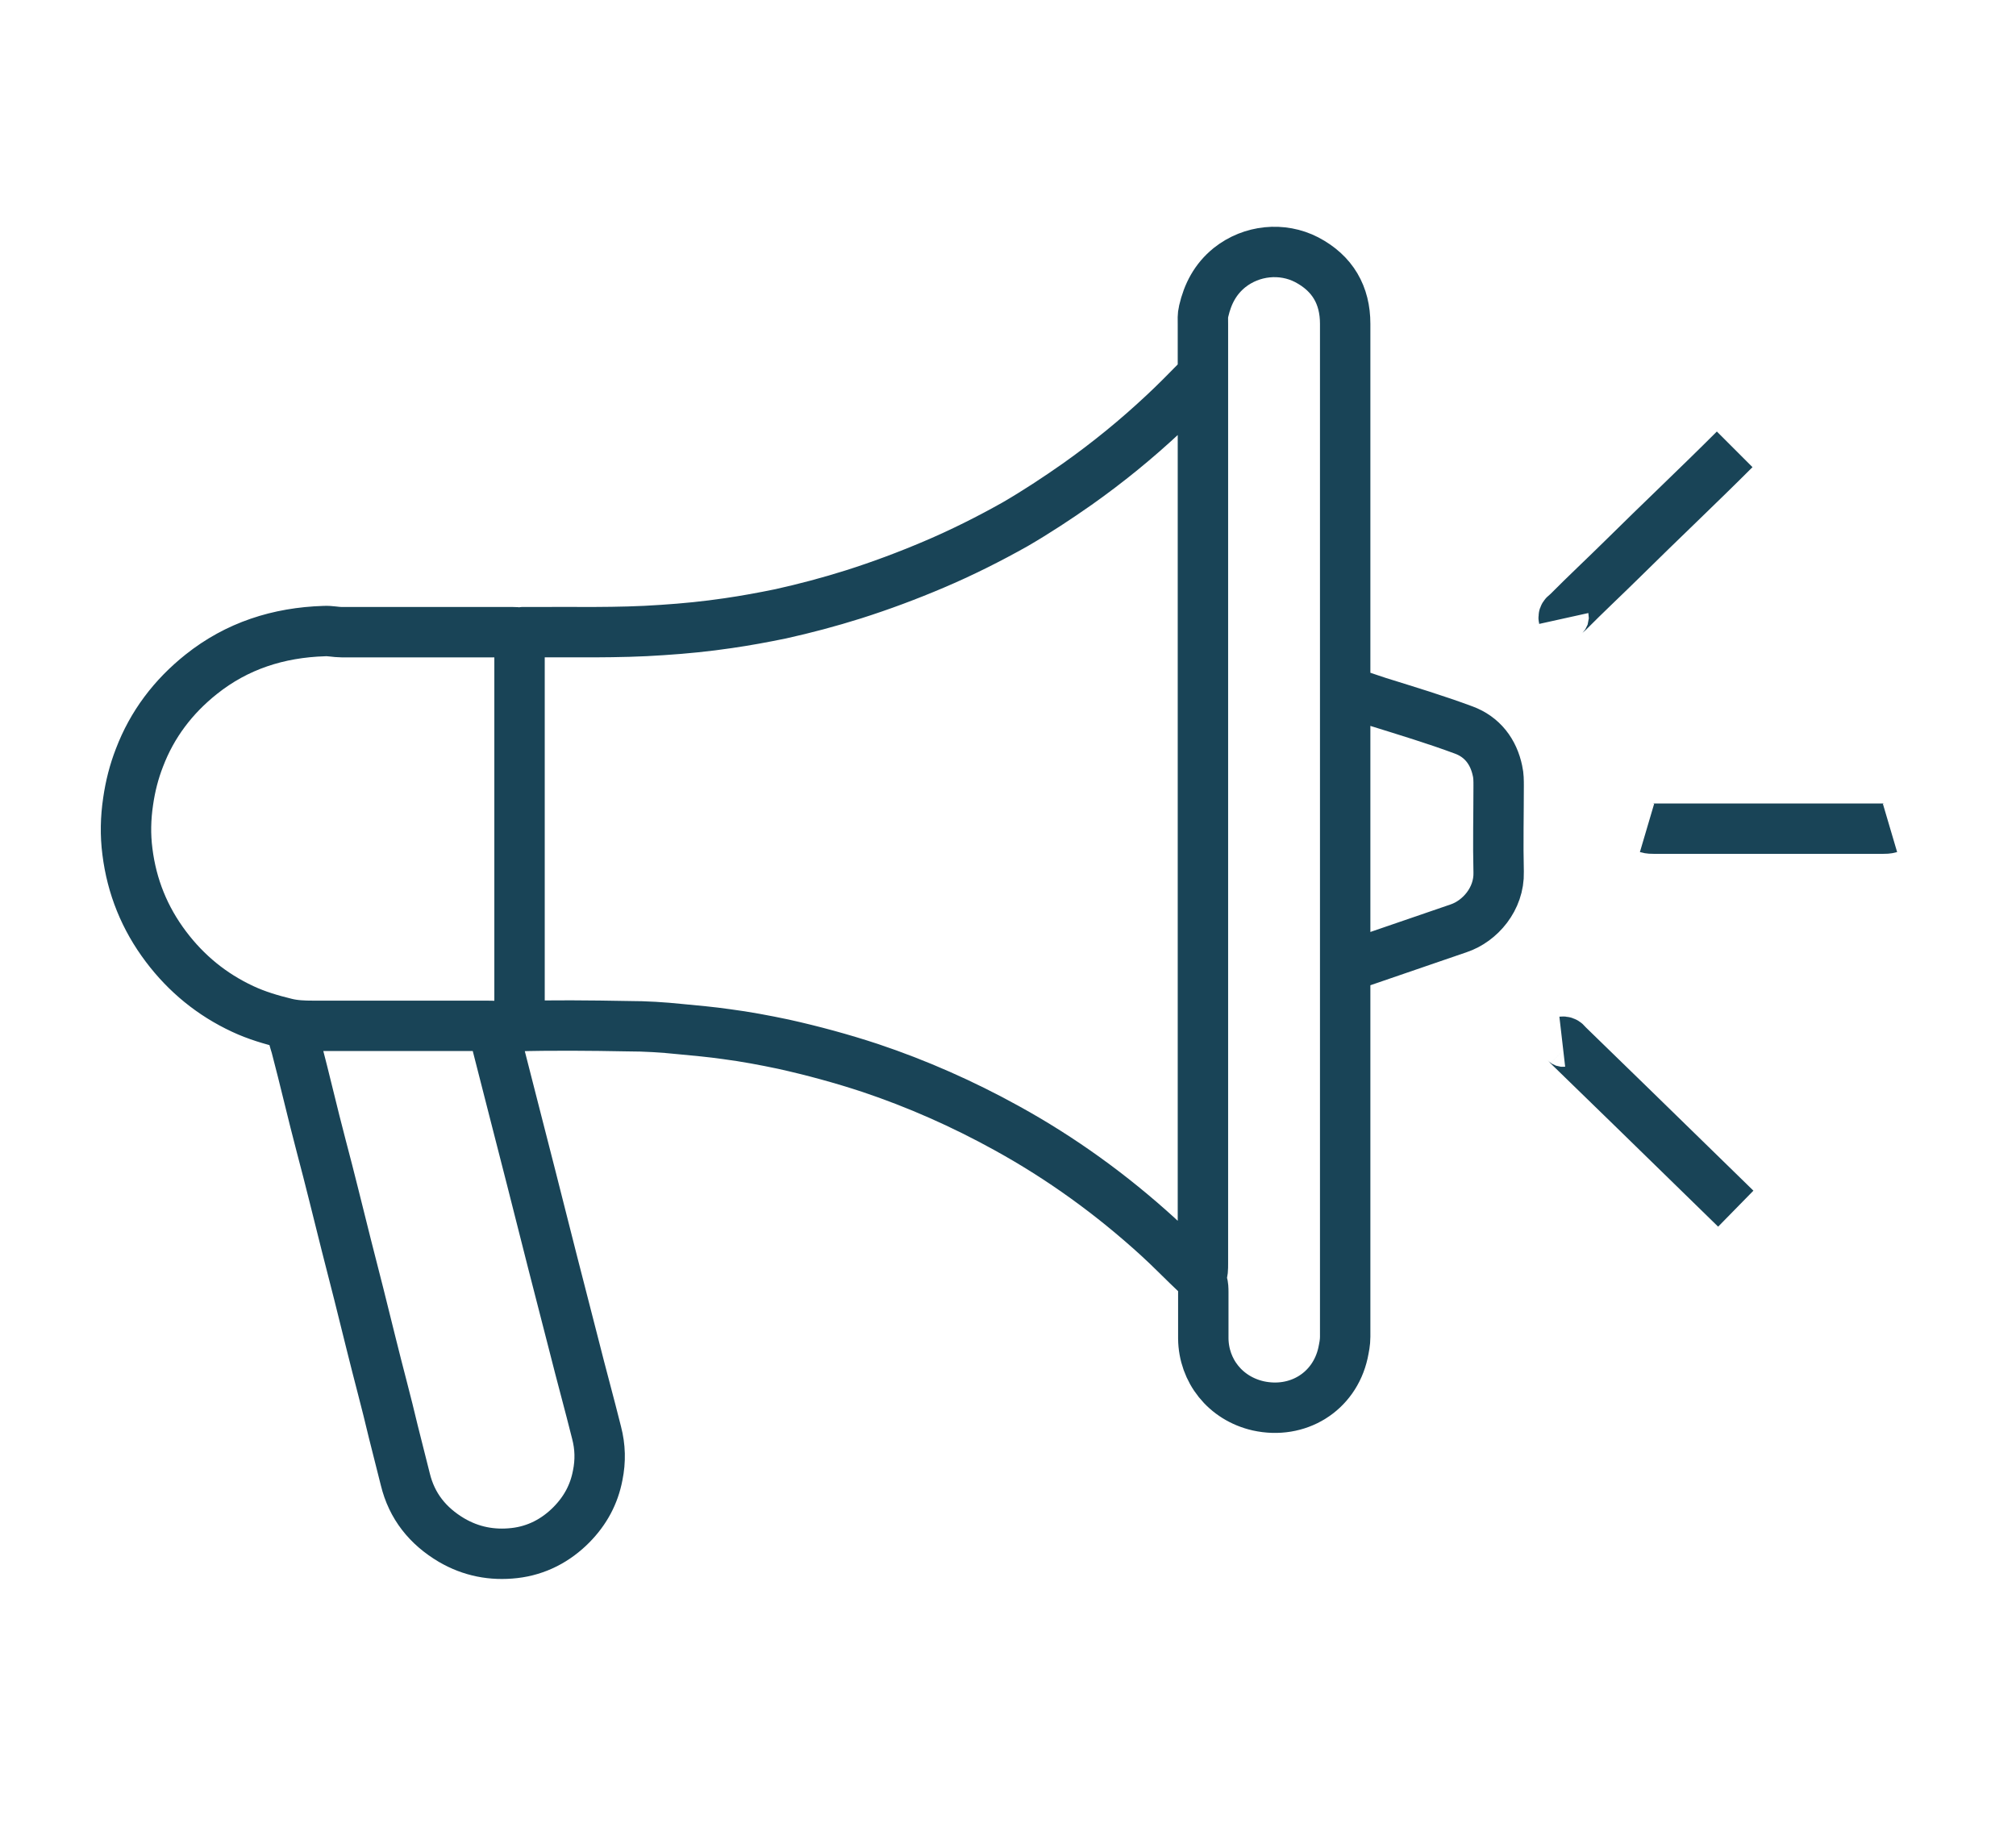 <svg width="48" height="44" viewBox="0 0 48 44" fill="none" xmlns="http://www.w3.org/2000/svg">
<path d="M11.755 24.463C11.755 24.463 11.755 24.531 11.755 24.557C12.049 25.723 12.352 26.879 12.647 28.045C12.984 29.382 13.322 30.71 13.668 32.047C13.842 32.741 14.032 33.426 14.205 34.12C14.292 34.455 14.301 34.789 14.231 35.132C14.145 35.586 13.937 35.971 13.608 36.306C13.236 36.683 12.777 36.923 12.248 36.983C11.72 37.043 11.218 36.948 10.75 36.674C10.187 36.34 9.806 35.869 9.65 35.226C9.555 34.849 9.46 34.472 9.365 34.095C9.2 33.392 9.009 32.698 8.836 31.995C8.646 31.215 8.447 30.436 8.247 29.656C8.048 28.867 7.858 28.079 7.65 27.299C7.442 26.511 7.26 25.714 7.052 24.925C7.009 24.763 6.931 24.6 6.966 24.42M12.361 15.071C12.309 15.054 12.257 15.054 12.205 15.054C10.845 15.054 9.494 15.054 8.135 15.054C7.996 15.054 7.858 15.019 7.719 15.028C6.628 15.062 5.641 15.379 4.792 16.056C4.125 16.587 3.623 17.247 3.32 18.044C3.19 18.378 3.103 18.721 3.051 19.081C2.991 19.484 2.982 19.878 3.034 20.281C3.138 21.112 3.441 21.866 3.952 22.543C4.437 23.186 5.043 23.683 5.779 24.026C6.108 24.18 6.455 24.283 6.81 24.369C7.018 24.42 7.234 24.428 7.442 24.428C8.819 24.428 10.196 24.428 11.573 24.428C11.789 24.428 12.014 24.446 12.231 24.437C13.14 24.411 14.05 24.42 14.959 24.437C15.374 24.437 15.781 24.463 16.197 24.506C16.561 24.54 16.933 24.574 17.297 24.626C17.756 24.686 18.206 24.771 18.657 24.866C19.349 25.02 20.042 25.208 20.718 25.431C21.843 25.808 22.926 26.288 23.965 26.862C25.273 27.582 26.468 28.448 27.568 29.45C27.888 29.741 28.183 30.05 28.494 30.341C28.641 30.479 28.65 30.607 28.65 30.77C28.65 31.138 28.65 31.507 28.65 31.875C28.659 32.638 29.17 33.298 29.958 33.478C30.893 33.684 31.768 33.152 31.976 32.218C32.002 32.09 32.028 31.97 32.028 31.832C32.028 28.953 32.028 26.065 32.028 23.186V16.665C32.028 13.682 32.028 10.692 32.028 7.71C32.028 7.033 31.733 6.51 31.11 6.184C30.529 5.884 29.802 5.953 29.274 6.373C28.936 6.647 28.754 6.998 28.659 7.41C28.633 7.513 28.641 7.615 28.641 7.718C28.641 8.07 28.641 8.421 28.641 8.764C28.641 15.876 28.641 22.989 28.641 30.093C28.641 30.204 28.641 30.316 28.598 30.419M28.616 9.004C28.616 9.004 28.564 9.012 28.529 9.038C28.26 9.312 27.983 9.595 27.706 9.852C27.057 10.46 26.373 11.017 25.645 11.532C25.169 11.866 24.675 12.191 24.173 12.483C23.549 12.834 22.9 13.16 22.233 13.443C21.61 13.708 20.969 13.948 20.319 14.154C19.748 14.334 19.168 14.488 18.587 14.617C18.172 14.702 17.756 14.779 17.34 14.839C16.821 14.916 16.301 14.968 15.773 15.002C14.699 15.079 13.625 15.045 12.551 15.054C12.396 15.054 12.37 15.028 12.37 15.234C12.37 18.241 12.37 21.249 12.37 24.257C12.37 24.308 12.361 24.36 12.387 24.403M32.071 23.006C32.071 23.006 32.14 22.997 32.183 22.98C33.032 22.689 33.881 22.398 34.729 22.106C35.24 21.935 35.699 21.404 35.682 20.769C35.665 20.084 35.682 19.398 35.682 18.713C35.682 18.593 35.682 18.473 35.656 18.361C35.561 17.899 35.292 17.547 34.851 17.384C34.184 17.136 33.5 16.93 32.816 16.716C32.573 16.639 32.339 16.545 32.088 16.493M39.215 19.715C39.276 19.733 39.336 19.733 39.397 19.733C41.207 19.733 43.008 19.733 44.818 19.733C44.879 19.733 44.939 19.733 45 19.715M41.302 10.7C40.428 11.574 39.527 12.423 38.644 13.297C38.211 13.725 37.76 14.145 37.327 14.582C37.284 14.625 37.215 14.651 37.232 14.728M41.328 28.782C40.497 27.968 39.666 27.162 38.834 26.348C38.332 25.86 37.838 25.38 37.336 24.891C37.301 24.857 37.275 24.797 37.197 24.806" stroke="#194457" stroke-width="1.2" stroke-linejoin="round"/>
</svg>
